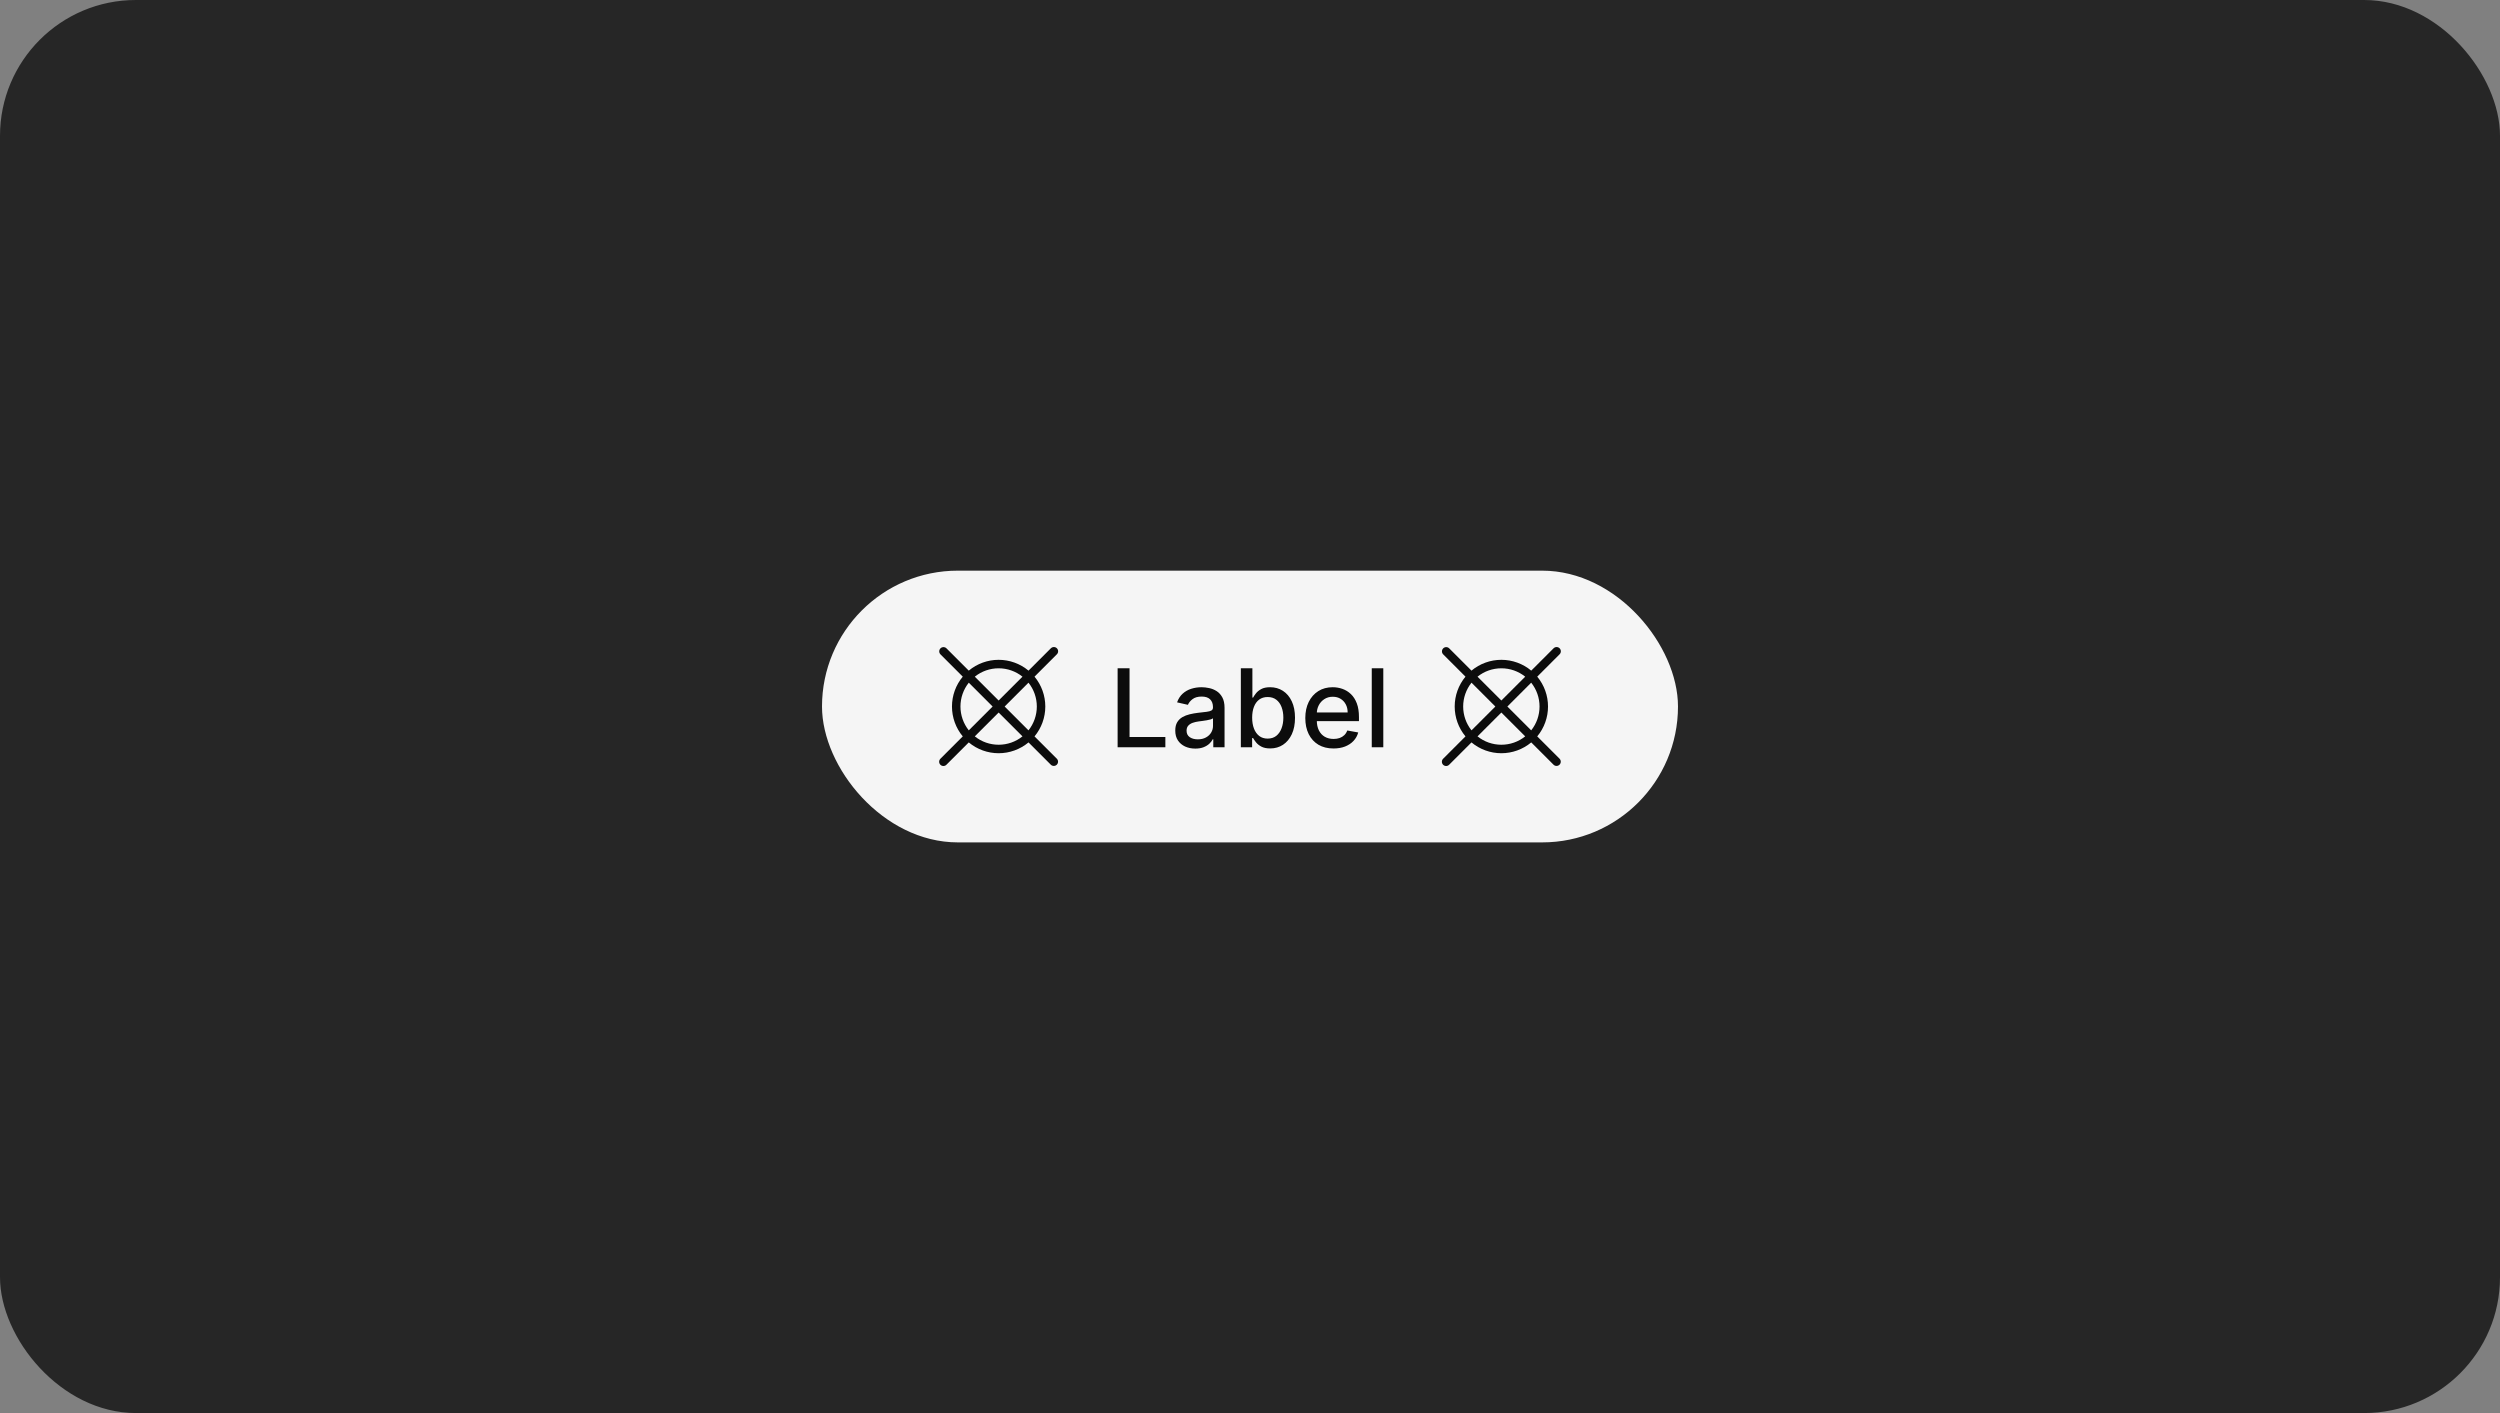 <svg width="368" height="208" viewBox="0 0 368 208" fill="none" xmlns="http://www.w3.org/2000/svg">
<rect x="0" y="0" width="368" height="208" fill="#808080" stroke="none"/>
<rect width="368" height="208" rx="20" fill="#262626"/>
<rect x="121" y="84" width="126" height="40" rx="20" fill="white" fill-opacity="0.95"/>
<path d="M152.281 108.397C153.307 107.162 153.868 105.606 153.868 104C153.868 102.394 153.307 100.839 152.281 99.603L155.567 96.317C155.626 96.259 155.673 96.19 155.706 96.114C155.738 96.038 155.755 95.956 155.756 95.873C155.756 95.791 155.74 95.709 155.709 95.632C155.677 95.555 155.631 95.486 155.573 95.427C155.514 95.369 155.444 95.323 155.368 95.291C155.291 95.26 155.209 95.244 155.127 95.244C155.044 95.245 154.962 95.262 154.886 95.294C154.81 95.327 154.741 95.374 154.683 95.433L151.398 98.718C150.164 97.689 148.607 97.125 147 97.125C145.393 97.125 143.836 97.689 142.602 98.718L139.317 95.433C139.199 95.318 139.041 95.255 138.877 95.256C138.712 95.257 138.555 95.322 138.439 95.439C138.322 95.555 138.257 95.712 138.256 95.877C138.255 96.041 138.318 96.199 138.433 96.317L141.719 99.603C140.693 100.838 140.131 102.394 140.131 104C140.131 105.606 140.693 107.162 141.719 108.397L138.433 111.683C138.374 111.741 138.327 111.81 138.294 111.886C138.262 111.962 138.245 112.044 138.244 112.127C138.244 112.209 138.26 112.291 138.291 112.368C138.323 112.444 138.369 112.514 138.427 112.573C138.486 112.631 138.555 112.677 138.632 112.709C138.709 112.74 138.791 112.756 138.873 112.756C138.956 112.755 139.038 112.738 139.114 112.706C139.19 112.673 139.259 112.626 139.317 112.567L142.602 109.282C143.836 110.311 145.393 110.875 147 110.875C148.607 110.875 150.164 110.311 151.398 109.282L154.683 112.567C154.801 112.682 154.959 112.745 155.123 112.744C155.288 112.743 155.445 112.678 155.561 112.561C155.678 112.445 155.743 112.288 155.744 112.123C155.745 111.959 155.682 111.801 155.567 111.683L152.281 108.397ZM151.393 107.51L147.884 104L151.393 100.49C152.188 101.488 152.62 102.725 152.62 104C152.62 105.275 152.188 106.512 151.393 107.51ZM147 98.375C148.276 98.372 149.515 98.807 150.51 99.607L147 103.116L143.49 99.607C144.485 98.807 145.724 98.372 147 98.375ZM142.606 100.49L146.116 104L142.606 107.51C141.812 106.512 141.379 105.275 141.379 104C141.379 102.725 141.812 101.488 142.606 100.49ZM147 109.625C145.724 109.628 144.485 109.193 143.49 108.393L147 104.884L150.51 108.393C149.515 109.193 148.276 109.628 147 109.625Z" fill="black" fill-opacity="0.95"/>
<path d="M164.513 110V98.364H166.268V108.489H171.541V110H164.513ZM175.947 110.193C175.394 110.193 174.894 110.091 174.447 109.886C174 109.678 173.646 109.377 173.385 108.983C173.127 108.589 172.999 108.106 172.999 107.534C172.999 107.042 173.093 106.636 173.283 106.318C173.472 106 173.728 105.748 174.05 105.562C174.372 105.377 174.732 105.237 175.129 105.142C175.527 105.047 175.932 104.975 176.345 104.926C176.868 104.866 177.292 104.816 177.618 104.778C177.944 104.737 178.18 104.67 178.328 104.58C178.476 104.489 178.55 104.341 178.55 104.136V104.097C178.55 103.6 178.41 103.216 178.129 102.943C177.853 102.67 177.44 102.534 176.891 102.534C176.319 102.534 175.868 102.661 175.538 102.915C175.213 103.165 174.987 103.443 174.862 103.75L173.266 103.386C173.455 102.856 173.732 102.428 174.095 102.102C174.463 101.773 174.885 101.534 175.362 101.386C175.839 101.235 176.341 101.159 176.868 101.159C177.216 101.159 177.586 101.201 177.976 101.284C178.37 101.364 178.737 101.511 179.078 101.727C179.423 101.943 179.705 102.252 179.925 102.653C180.144 103.051 180.254 103.568 180.254 104.205V110H178.595V108.807H178.527C178.417 109.027 178.252 109.242 178.033 109.455C177.813 109.667 177.531 109.843 177.186 109.983C176.841 110.123 176.429 110.193 175.947 110.193ZM176.317 108.83C176.786 108.83 177.188 108.737 177.521 108.551C177.858 108.366 178.114 108.123 178.288 107.824C178.466 107.521 178.555 107.197 178.555 106.852V105.727C178.495 105.788 178.377 105.845 178.203 105.898C178.033 105.947 177.838 105.991 177.618 106.028C177.398 106.062 177.184 106.095 176.976 106.125C176.768 106.152 176.593 106.174 176.453 106.193C176.124 106.235 175.822 106.305 175.55 106.403C175.281 106.502 175.065 106.644 174.902 106.83C174.743 107.011 174.663 107.254 174.663 107.557C174.663 107.977 174.819 108.295 175.129 108.511C175.44 108.723 175.836 108.83 176.317 108.83ZM182.653 110V98.364H184.352V102.688H184.455C184.553 102.506 184.695 102.295 184.881 102.057C185.066 101.818 185.324 101.61 185.653 101.432C185.983 101.25 186.419 101.159 186.96 101.159C187.665 101.159 188.294 101.337 188.847 101.693C189.4 102.049 189.833 102.562 190.148 103.233C190.466 103.903 190.625 104.71 190.625 105.653C190.625 106.597 190.468 107.405 190.153 108.08C189.839 108.75 189.407 109.267 188.858 109.631C188.309 109.991 187.682 110.17 186.977 110.17C186.447 110.17 186.013 110.081 185.676 109.903C185.343 109.725 185.081 109.517 184.892 109.278C184.703 109.04 184.557 108.828 184.455 108.642H184.312V110H182.653ZM184.318 105.636C184.318 106.25 184.407 106.788 184.585 107.25C184.763 107.712 185.021 108.074 185.358 108.335C185.695 108.593 186.108 108.722 186.597 108.722C187.104 108.722 187.528 108.587 187.869 108.318C188.21 108.045 188.468 107.676 188.642 107.21C188.82 106.744 188.909 106.22 188.909 105.636C188.909 105.061 188.822 104.544 188.648 104.085C188.477 103.627 188.22 103.265 187.875 103C187.534 102.735 187.108 102.602 186.597 102.602C186.104 102.602 185.688 102.729 185.347 102.983C185.009 103.237 184.754 103.591 184.58 104.045C184.405 104.5 184.318 105.03 184.318 105.636ZM196.294 110.176C195.434 110.176 194.694 109.992 194.072 109.625C193.455 109.254 192.978 108.733 192.641 108.062C192.307 107.388 192.141 106.598 192.141 105.693C192.141 104.799 192.307 104.011 192.641 103.33C192.978 102.648 193.447 102.116 194.05 101.733C194.656 101.35 195.364 101.159 196.175 101.159C196.667 101.159 197.144 101.241 197.607 101.403C198.069 101.566 198.483 101.822 198.851 102.17C199.218 102.519 199.508 102.972 199.72 103.528C199.932 104.081 200.038 104.754 200.038 105.545V106.148H193.101V104.875H198.374C198.374 104.428 198.283 104.032 198.101 103.688C197.919 103.339 197.663 103.064 197.334 102.864C197.008 102.663 196.625 102.562 196.186 102.562C195.709 102.562 195.292 102.68 194.936 102.915C194.584 103.146 194.311 103.449 194.118 103.824C193.929 104.195 193.834 104.598 193.834 105.034V106.028C193.834 106.612 193.936 107.108 194.141 107.517C194.349 107.926 194.639 108.239 195.01 108.455C195.381 108.667 195.815 108.773 196.311 108.773C196.633 108.773 196.927 108.727 197.192 108.636C197.457 108.542 197.686 108.402 197.879 108.216C198.072 108.03 198.22 107.801 198.322 107.528L199.93 107.818C199.802 108.292 199.571 108.706 199.237 109.062C198.908 109.415 198.493 109.689 197.993 109.886C197.497 110.08 196.93 110.176 196.294 110.176ZM203.622 98.364V110H201.923V98.364H203.622Z" fill="black" fill-opacity="0.95"/>
<path d="M226.281 108.397C227.307 107.162 227.868 105.606 227.868 104C227.868 102.394 227.307 100.839 226.281 99.603L229.567 96.317C229.626 96.259 229.673 96.19 229.706 96.114C229.738 96.038 229.755 95.956 229.756 95.873C229.756 95.791 229.74 95.709 229.709 95.632C229.677 95.555 229.631 95.486 229.573 95.427C229.514 95.369 229.444 95.323 229.368 95.291C229.291 95.26 229.209 95.244 229.127 95.244C229.044 95.245 228.962 95.262 228.886 95.294C228.81 95.327 228.741 95.374 228.683 95.433L225.398 98.718C224.164 97.689 222.607 97.125 221 97.125C219.393 97.125 217.836 97.689 216.602 98.718L213.317 95.433C213.199 95.318 213.041 95.255 212.877 95.256C212.712 95.257 212.555 95.322 212.439 95.439C212.322 95.555 212.257 95.712 212.256 95.877C212.255 96.041 212.318 96.199 212.433 96.317L215.719 99.603C214.693 100.838 214.131 102.394 214.131 104C214.131 105.606 214.693 107.162 215.719 108.397L212.433 111.683C212.374 111.741 212.327 111.81 212.294 111.886C212.262 111.962 212.245 112.044 212.244 112.127C212.244 112.209 212.26 112.291 212.291 112.368C212.323 112.444 212.369 112.514 212.427 112.573C212.486 112.631 212.555 112.677 212.632 112.709C212.709 112.74 212.791 112.756 212.873 112.756C212.956 112.755 213.038 112.738 213.114 112.706C213.19 112.673 213.259 112.626 213.317 112.567L216.602 109.282C217.836 110.311 219.393 110.875 221 110.875C222.607 110.875 224.164 110.311 225.398 109.282L228.683 112.567C228.801 112.682 228.959 112.745 229.123 112.744C229.288 112.743 229.445 112.678 229.561 112.561C229.678 112.445 229.743 112.288 229.744 112.123C229.745 111.959 229.682 111.801 229.567 111.683L226.281 108.397ZM225.393 107.51L221.884 104L225.393 100.49C226.188 101.488 226.62 102.725 226.62 104C226.62 105.275 226.188 106.512 225.393 107.51ZM221 98.375C222.276 98.372 223.515 98.807 224.51 99.607L221 103.116L217.49 99.607C218.485 98.807 219.724 98.372 221 98.375ZM216.606 100.49L220.116 104L216.606 107.51C215.812 106.512 215.379 105.275 215.379 104C215.379 102.725 215.812 101.488 216.606 100.49ZM221 109.625C219.724 109.628 218.485 109.193 217.49 108.393L221 104.884L224.51 108.393C223.515 109.193 222.276 109.628 221 109.625Z" fill="black" fill-opacity="0.95"/>
</svg>
